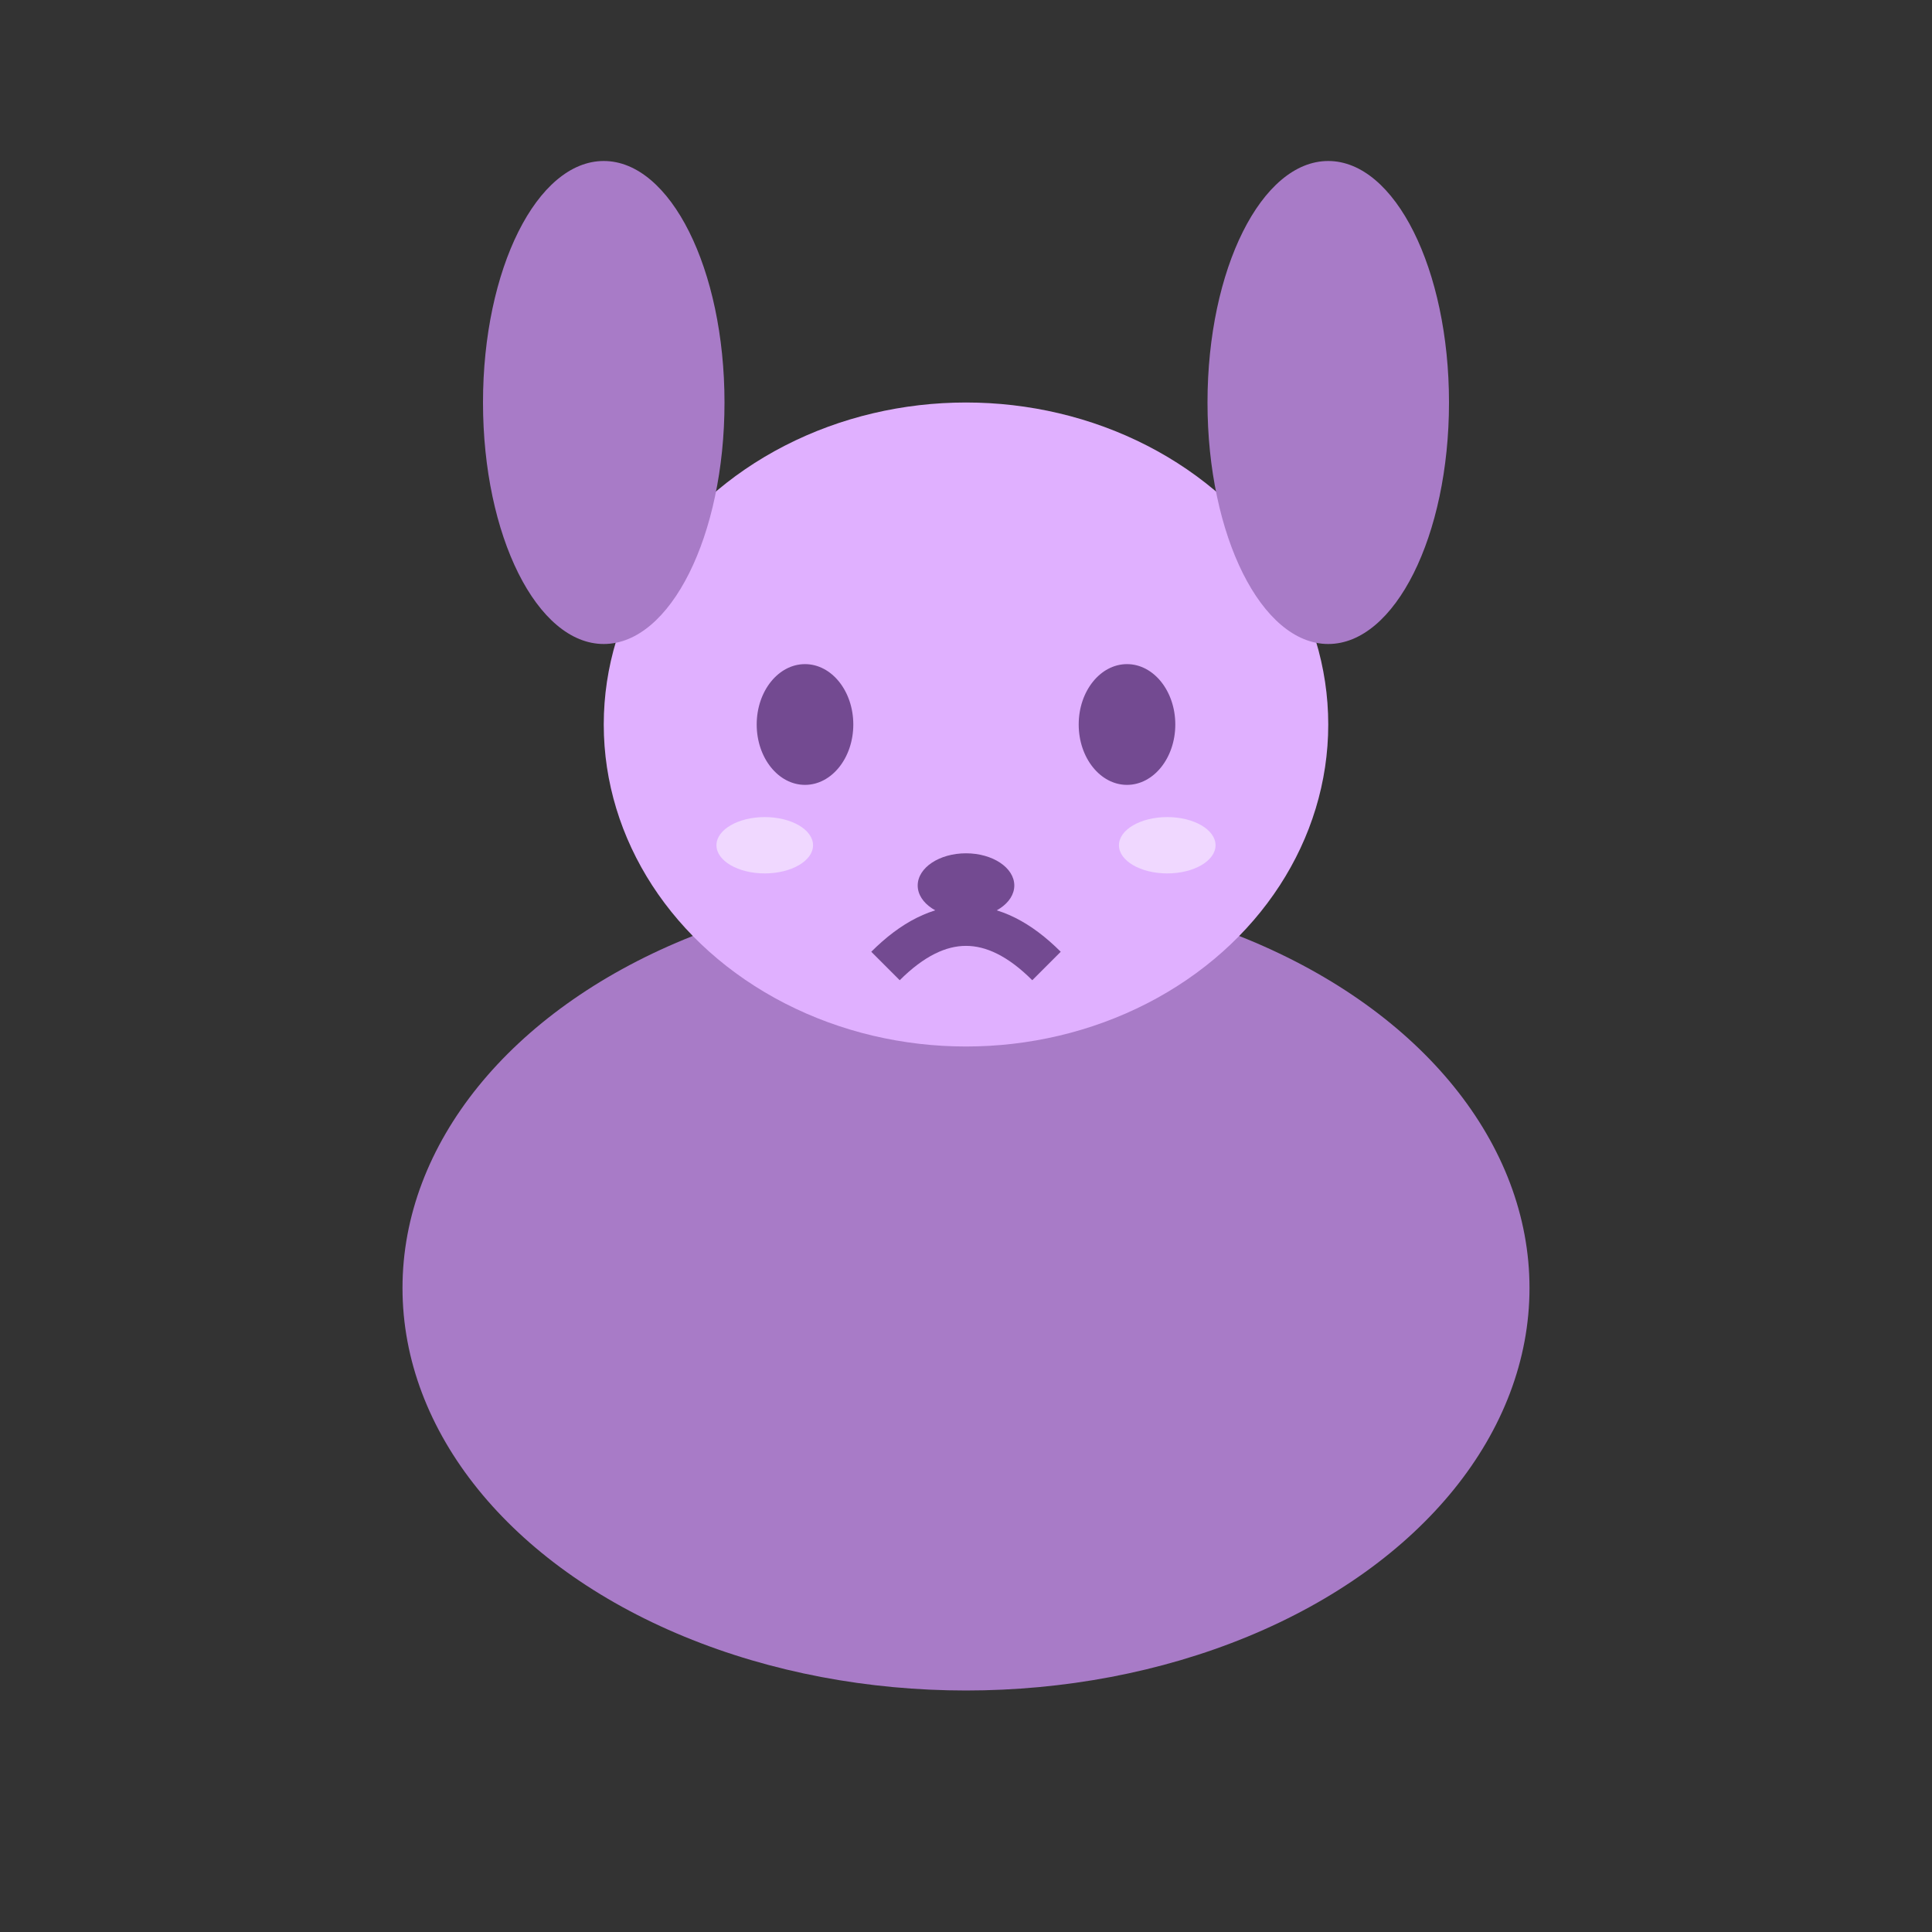 <svg xmlns="http://www.w3.org/2000/svg" width="48" height="48" viewBox="0 0 48 48">
  <rect x="0" y="0" width="48" height="48" fill="#333333" stroke="none"/>
  <g>
    <!-- Cuerpo -->
    <ellipse cx="24" cy="32" rx="14" ry="10" fill="#a87bc7"/>
    <!-- Cabeza -->
    <ellipse cx="24" cy="18" rx="9" ry="8" fill="#e0b0ff"/>
    <!-- Oreja izquierda -->
    <ellipse cx="15" cy="10" rx="3" ry="6" fill="#a87bc7"/>
    <!-- Oreja derecha -->
    <ellipse cx="33" cy="10" rx="3" ry="6" fill="#a87bc7"/>
    <!-- Ojo izquierdo -->
    <ellipse cx="20" cy="18" rx="1.2" ry="1.5" fill="#734a91"/>
    <!-- Ojo derecho -->
    <ellipse cx="28" cy="18" rx="1.2" ry="1.5" fill="#734a91"/>
    <!-- Nariz -->
    <ellipse cx="24" cy="22" rx="1.2" ry="0.8" fill="#734a91"/>
    <!-- Boca -->
    <path d="M22 24 Q24 22 26 24" stroke="#734a91" stroke-width="1" fill="none"/>
    <!-- Mejilla izquierda -->
    <ellipse cx="19" cy="21" rx="1.2" ry="0.7" fill="#fff" opacity=".5"/>
    <!-- Mejilla derecha -->
    <ellipse cx="29" cy="21" rx="1.2" ry="0.7" fill="#fff" opacity=".5"/>
  </g>
</svg>
